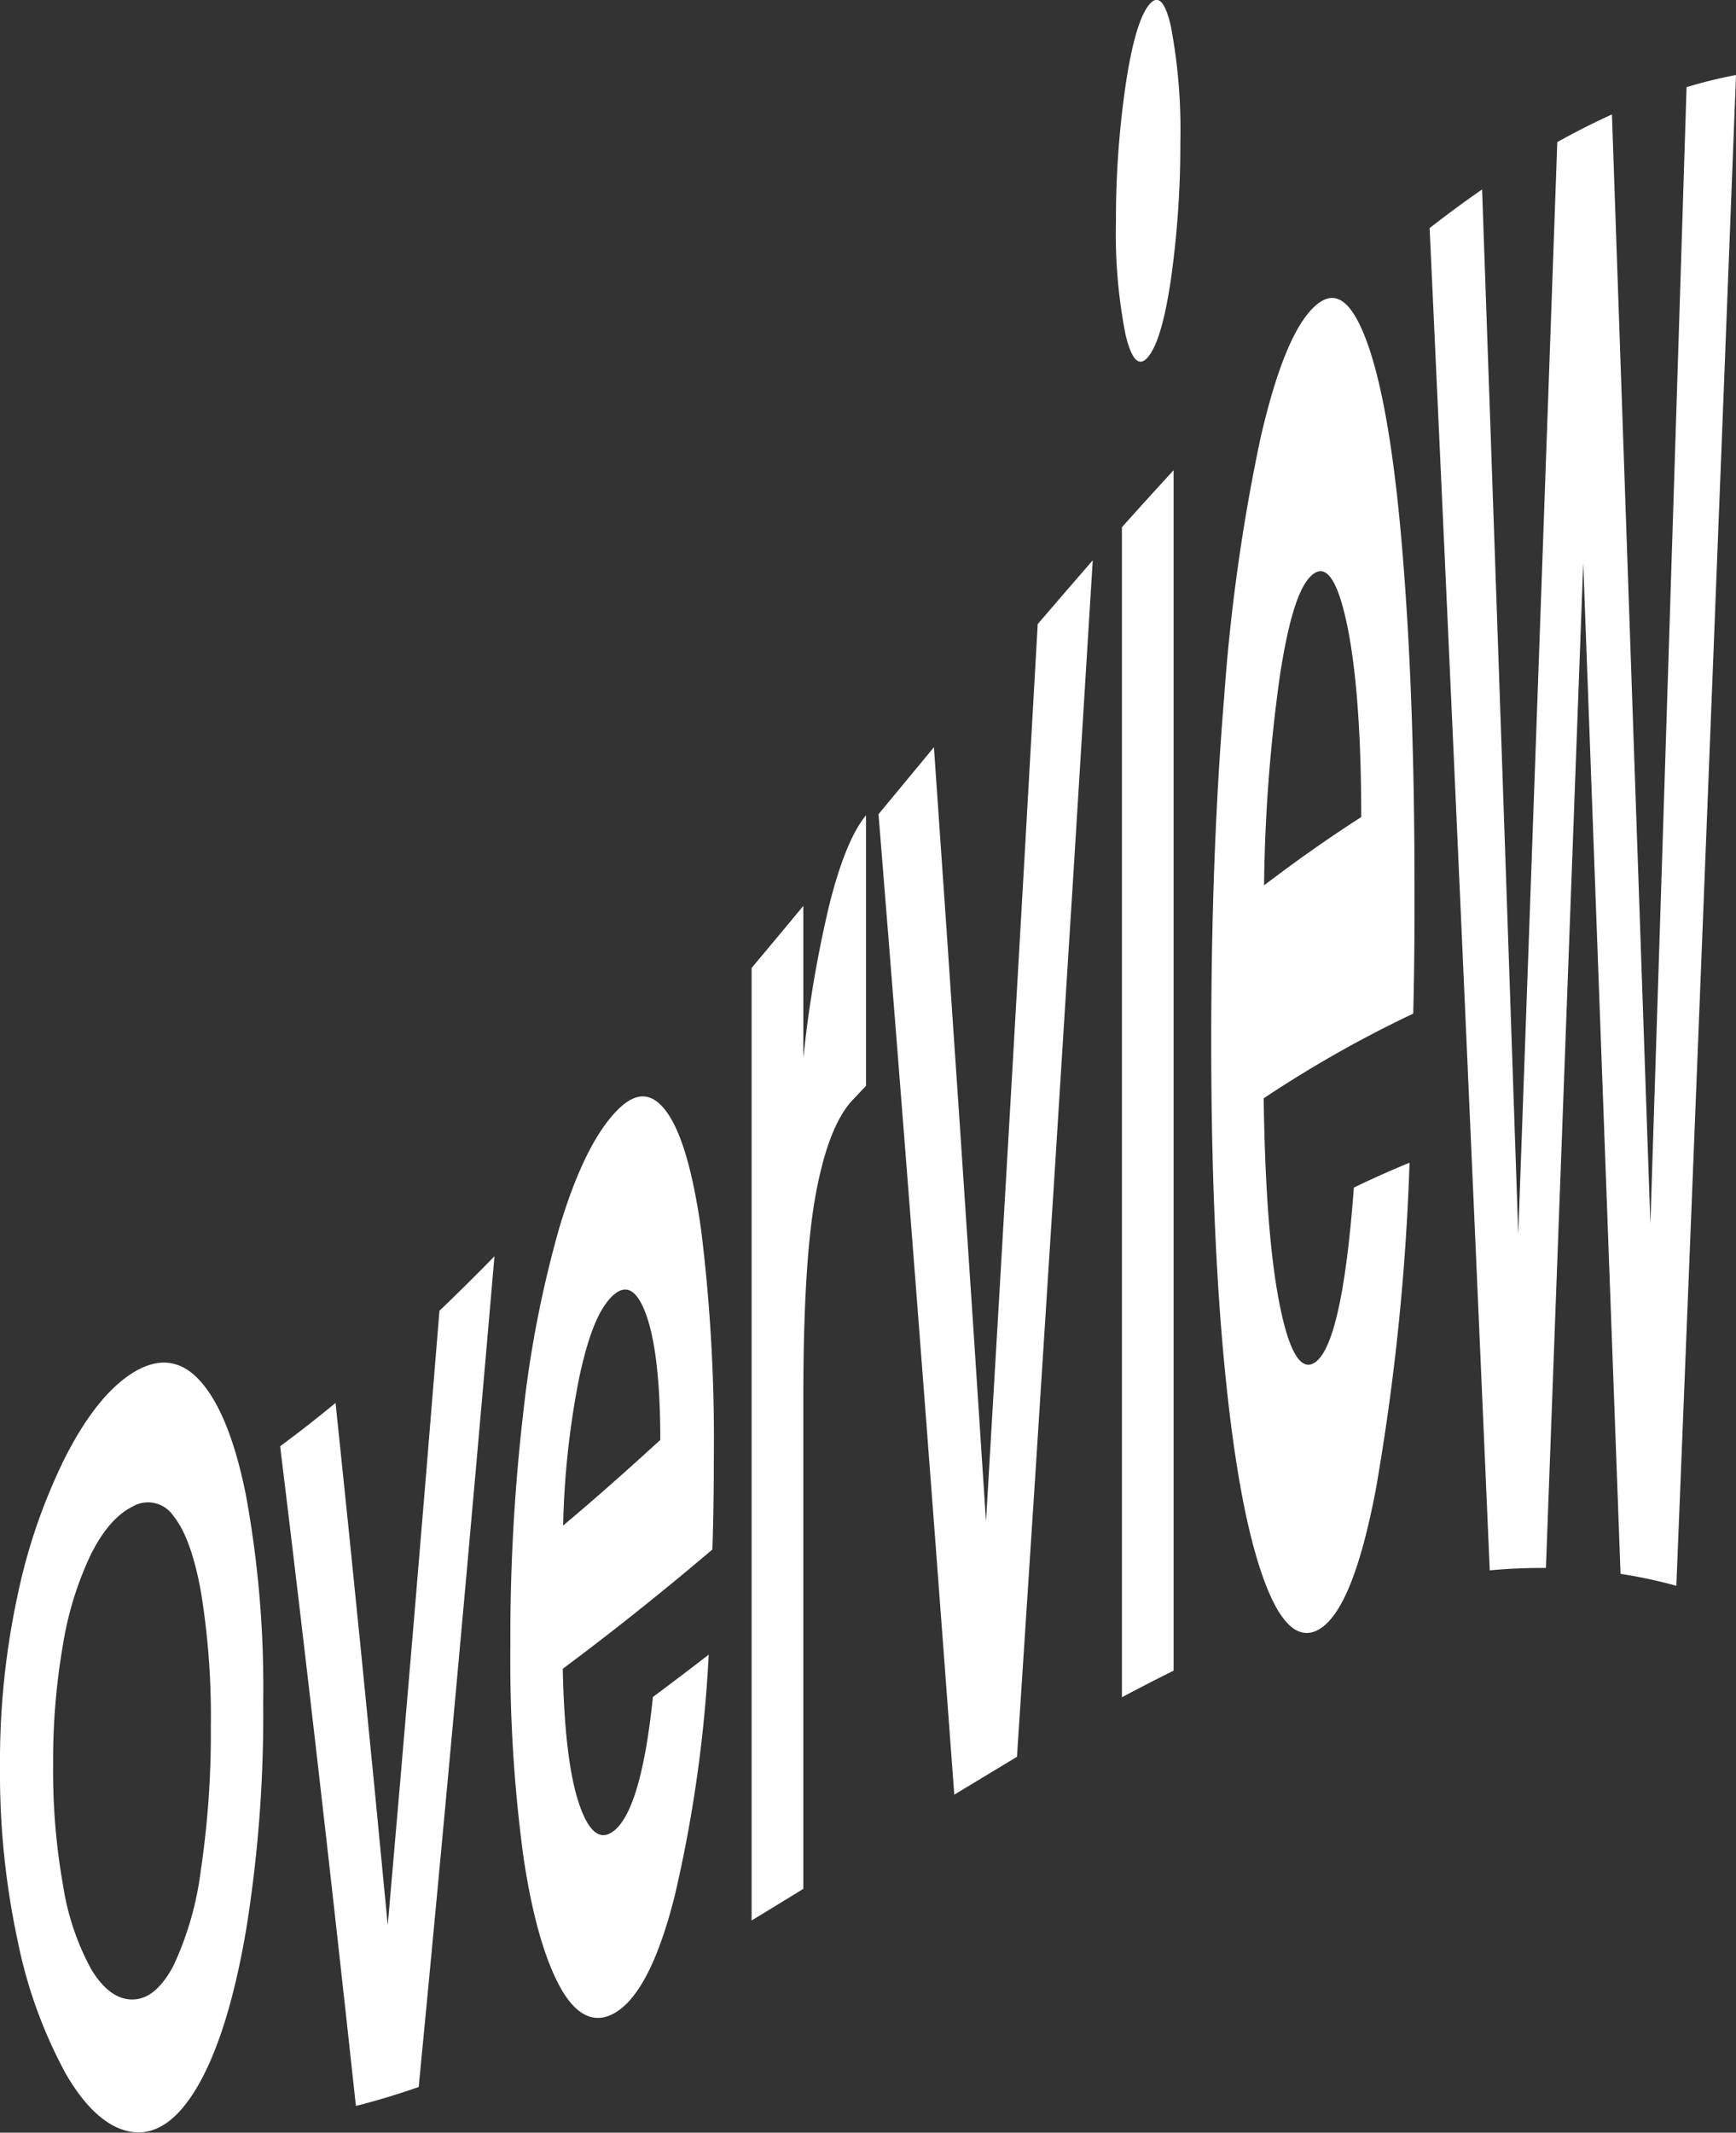 <svg xmlns="http://www.w3.org/2000/svg" viewBox="0 0 183.3 225.13"><rect x="0" y="0" width="183.3" height="225.13" fill="#333333" stroke="none"/><defs><style>.cls-1{fill:#fff;}</style></defs><g id="Layer_2" data-name="Layer 2"><g id="Layer_1-2" data-name="Layer 1"><path class="cls-1" d="M6.94,218.9a49.88,49.88,0,0,1-5.07-14A84.21,84.21,0,0,1,0,186.52a83,83,0,0,1,1.87-18.17,60.56,60.56,0,0,1,5.07-14.62c2.13-4.15,4.47-7.15,7-8.76s4.92-1.57,7,.6,3.79,6.15,5,12.12a111.92,111.92,0,0,1,1.85,22A142.09,142.09,0,0,1,26,203.64C24.79,210.77,23.11,216.27,21,220s-4.47,5.39-7,5.06S9.07,222.58,6.94,218.9Zm11.35-11.34a33.75,33.75,0,0,0,2.92-10.17,98,98,0,0,0,1.05-15.15A81.27,81.27,0,0,0,21.21,168c-.7-3.84-1.67-6.47-2.92-8a3.22,3.22,0,0,0-4.33-.94c-1.64.82-3.09,2.5-4.35,5a35,35,0,0,0-2.94,9.43,71.42,71.42,0,0,0-1.06,12.88,68.69,68.69,0,0,0,1.06,12.73,27,27,0,0,0,2.94,8.74c1.26,2.11,2.71,3.23,4.35,3.23S17,209.93,18.29,207.56Z"/><path class="cls-1" d="M40.94,203.23q2.73-31.11,5.46-64.86c1.94-1.85,3.87-3.77,5.81-5.75q-4,46.37-8,87.69-3.31,1.16-6.63,2-4-36.93-8-69.64,2.93-2.16,5.85-4.57Q38.21,174.55,40.94,203.23Z"/><path class="cls-1" d="M75.22,163.57C70,168,64.69,172.24,59.42,176.16c.13,6.31.68,11,1.64,14s2.15,4.17,3.55,3.26c2-1.3,3.47-6,4.33-14.28q2.94-2.19,5.89-4.47a143.33,143.33,0,0,1-3.59,25.47c-1.77,7-3.94,11.11-6.51,12.45-2.08,1.09-4,.07-5.6-2.85s-2.94-7.51-3.86-13.72a154.64,154.64,0,0,1-1.38-22.35,205.89,205.89,0,0,1,1.36-24.55,118.32,118.32,0,0,1,3.82-19.56c1.64-5.45,3.53-9.46,5.66-11.88s3.89-2.56,5.51-.5,2.89,6.27,3.79,12.66a179.5,179.5,0,0,1,1.34,24Q75.37,159.19,75.22,163.57ZM69.72,152c0-6.14-.53-10.6-1.52-13.29s-2.2-3.25-3.63-1.81-2.49,4.23-3.41,8.51a90.14,90.14,0,0,0-1.7,15.63C62.88,158.17,66.3,155.14,69.72,152Z"/><path class="cls-1" d="M87.56,95.54c1.13-4.51,2.42-7.7,3.88-9.48v28.56L90,116.15c-1.71,1.83-3,5.18-3.88,10s-1.3,12-1.3,21.56v51.68q-2.73,1.69-5.46,3.34V102.18q2.73-3.25,5.46-6.55v16.1A124.8,124.8,0,0,1,87.56,95.54Z"/><path class="cls-1" d="M104.11,160.62q2.73-46.17,5.46-94.74,2.91-3.4,5.81-6.73-4,65.41-8,126.3-3.3,2-6.62,4-4-54.12-8-103.5l5.85-7.07Q101.38,118.51,104.11,160.62Z"/><path class="cls-1" d="M118.83,35.26a55,55,0,0,1-1-11.84,98.36,98.36,0,0,1,1-14.29c.64-4.35,1.44-7.2,2.4-8.5S123,0,123.63,2.78a58.63,58.63,0,0,1,1,12.18,101.72,101.72,0,0,1-1,14.55c-.64,4.33-1.44,7-2.4,8.16S119.47,38,118.83,35.26Zm5.09,14.38V176.36q-2.73,1.35-5.46,2.81V55.66Q121.19,52.6,123.92,49.64Z"/><path class="cls-1" d="M149.22,107a124.45,124.45,0,0,0-15.79,8.94c.13,9.47.68,16.62,1.64,21.55s2.14,7.11,3.55,6.46c2-.93,3.47-7,4.33-18.58q2.94-1.43,5.88-2.63a247.39,247.39,0,0,1-3.58,34.6c-1.77,9.2-3.94,14-6.52,14.91-2.08.71-3.94-1.46-5.59-6.38s-2.94-12.17-3.86-21.79-1.39-20.93-1.39-34.13c0-13.35.46-25.43,1.37-36.41a199.25,199.25,0,0,1,3.82-27.23c1.64-7.16,3.52-11.86,5.65-13.89s3.9-.84,5.52,3.46S147.14,47.32,148,57.3s1.35,22,1.35,35.78Q149.38,100.76,149.22,107Zm-5.49-20.72c0-9-.54-15.84-1.53-20.48s-2.19-6.32-3.62-5.14-2.49,4.65-3.41,10.47a171.66,171.66,0,0,0-1.7,22.33Q138.6,89.55,143.73,86.25Z"/><path class="cls-1" d="M183.3,7.92Q180.15,89.3,177,167.4a52,52,0,0,0-5.89-1.26q-2-54.25-3.94-106.73-2,53.79-3.94,106.11a58.93,58.93,0,0,0-5.93.25q-3.16-72.87-6.35-141.69,2.76-2.16,5.54-4.08,1.91,54.22,3.82,110.28Q162.35,73.49,164.43,15c1.92-1.07,3.85-2.05,5.77-2.92q2,57.59,4.06,117.12,1.91-59.25,3.82-120A49.28,49.28,0,0,1,183.3,7.92Z"/></g></g></svg>